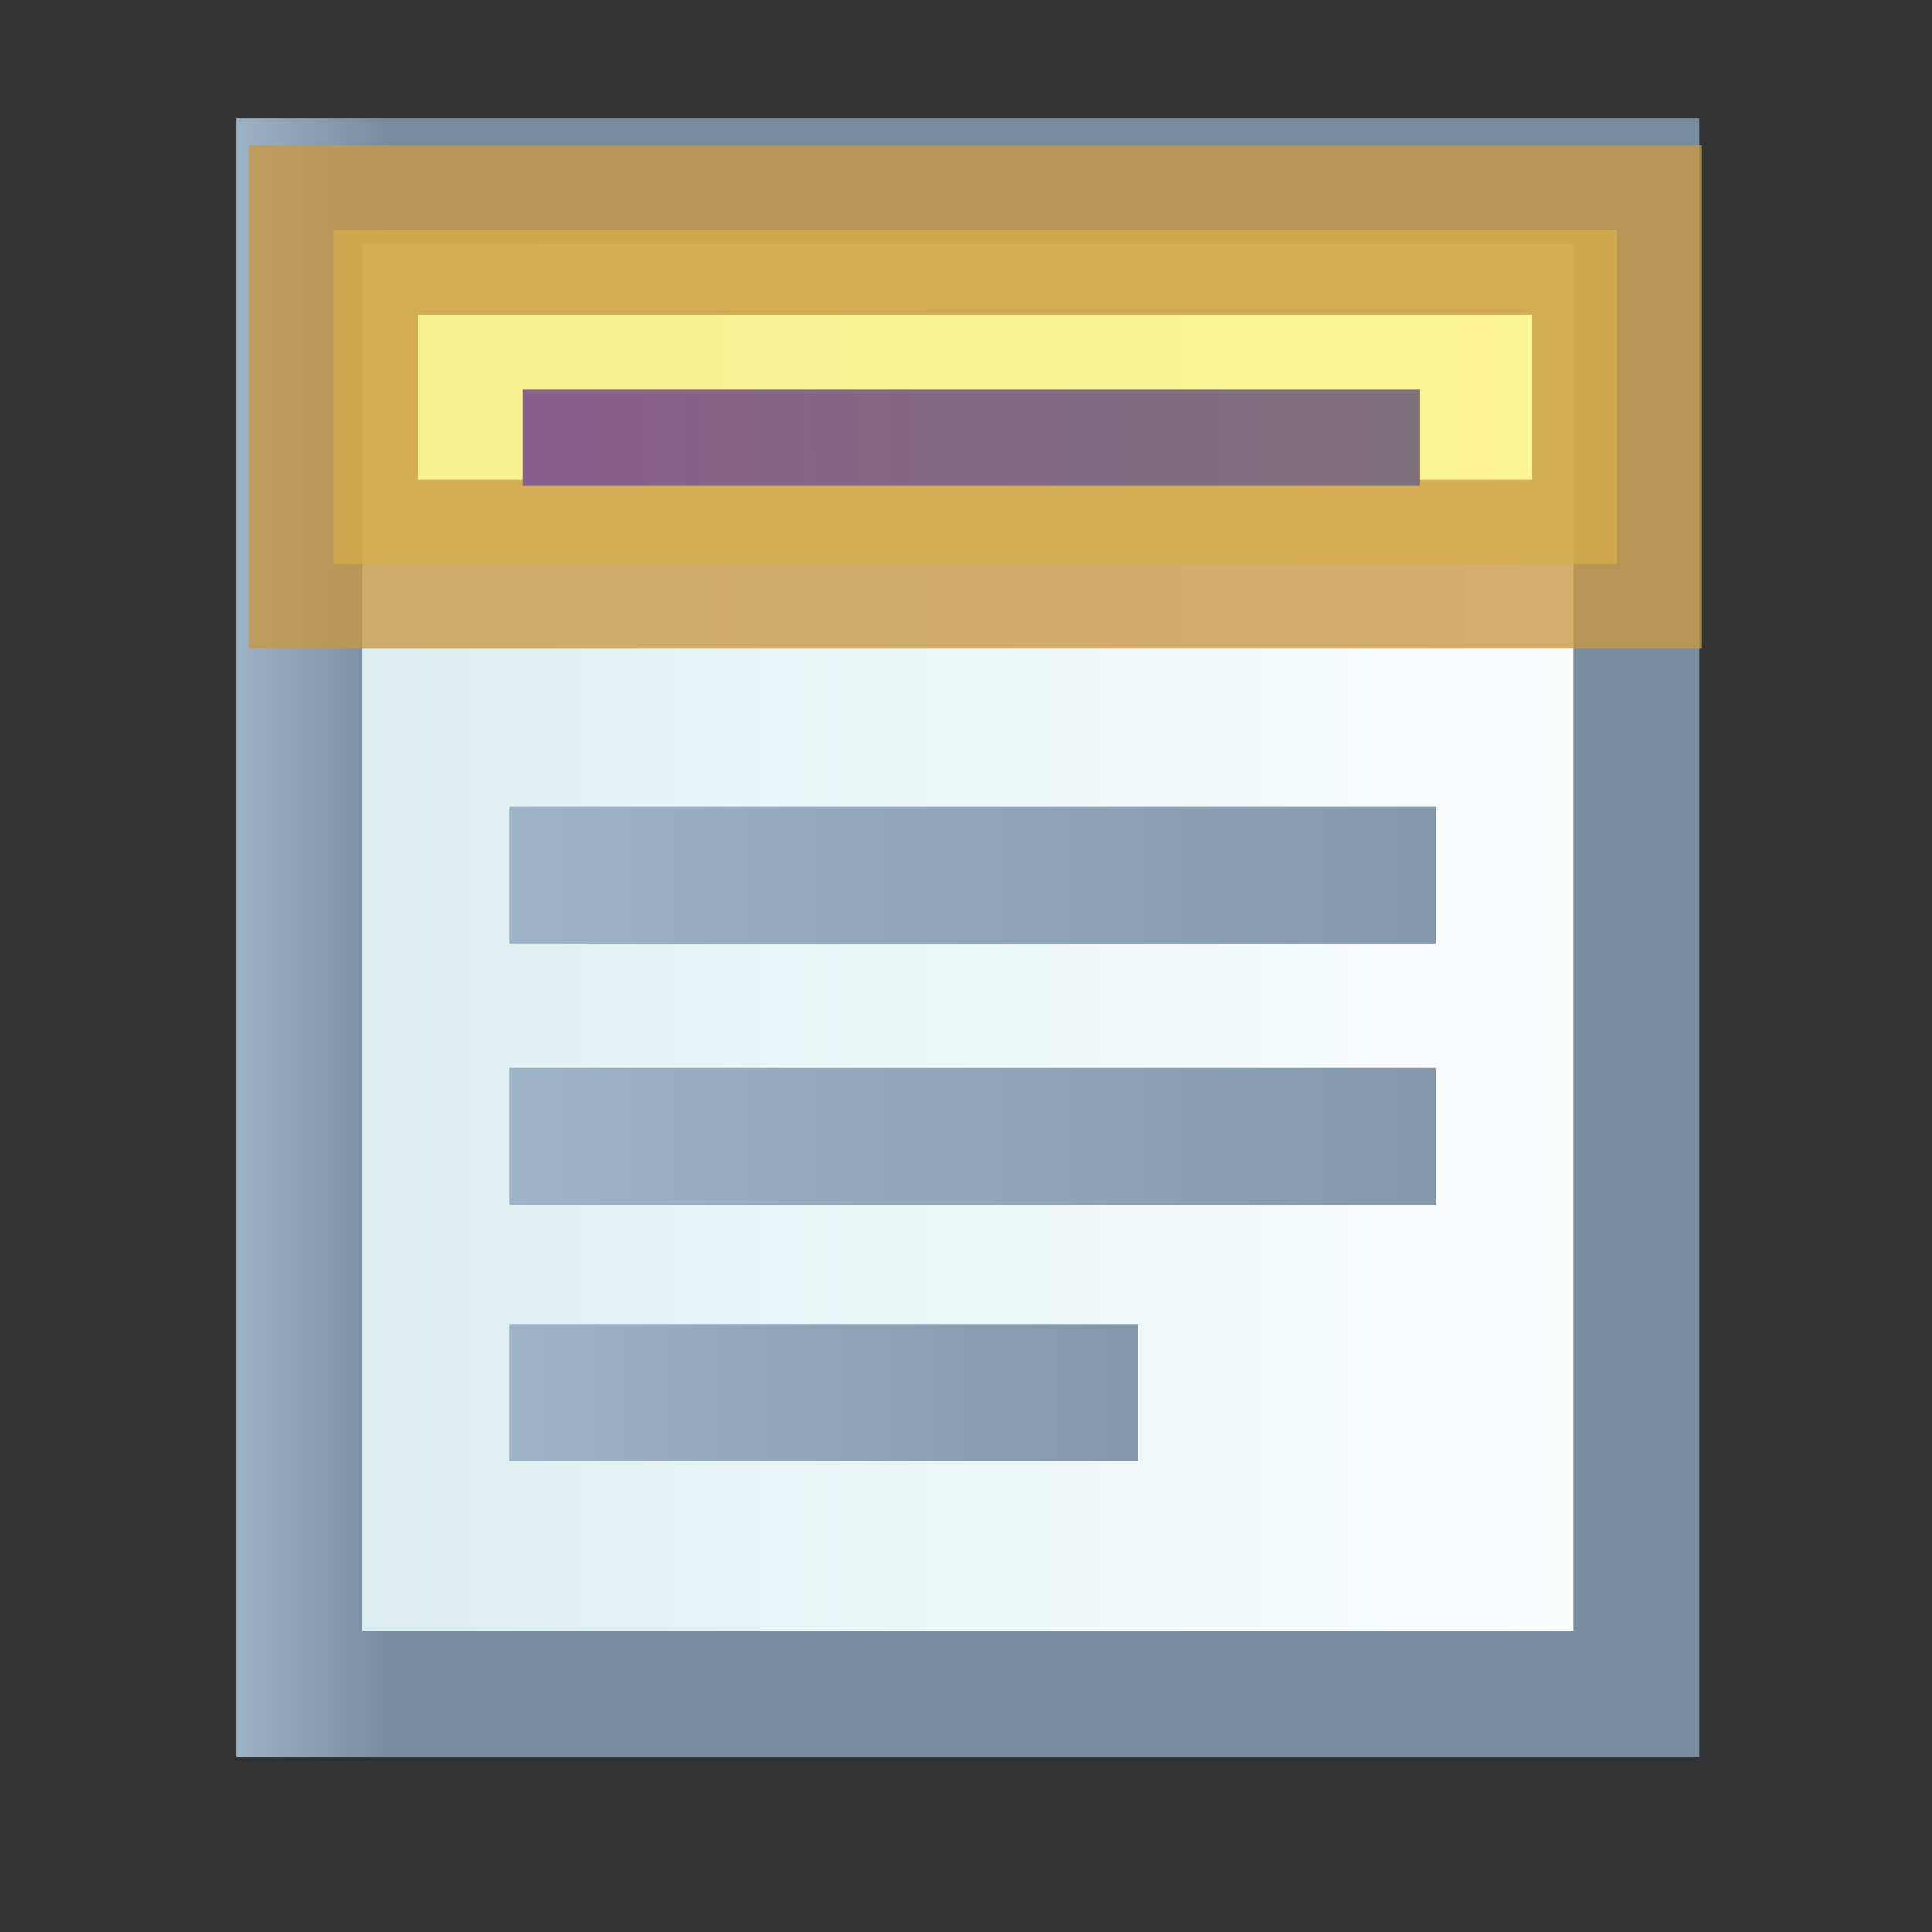 <?xml version="1.0" encoding="UTF-8" standalone="no"?>
<!-- Created with Inkscape (http://www.inkscape.org/) -->

<svg
   xmlns:dc="http://purl.org/dc/elements/1.1/"
   xmlns:cc="http://creativecommons.org/ns#"
   xmlns:rdf="http://www.w3.org/1999/02/22-rdf-syntax-ns#"
   xmlns:svg="http://www.w3.org/2000/svg"
   xmlns="http://www.w3.org/2000/svg"
   xmlns:xlink="http://www.w3.org/1999/xlink"
   xmlns:sodipodi="http://sodipodi.sourceforge.net/DTD/sodipodi-0.dtd"
   xmlns:inkscape="http://www.inkscape.org/namespaces/inkscape"
   width="16"
   height="16"
   id="svg2"
   version="1.1"
   inkscape:version="0.48.0 r9654"
   sodipodi:docname="template_obj.svg">
  <rect width="100%" height="100%" fill="#333333" stroke="none"/>
  <defs
     id="defs4">
    <linearGradient
       id="linearGradient4972">
      <stop
         style="stop-color:#c7e3e7;stop-opacity:1;"
         offset="0"
         id="stop4974" />
      <stop
         style="stop-color:#ffffff;stop-opacity:1;"
         offset="1"
         id="stop4976" />
    </linearGradient>
    <linearGradient
       id="linearGradient4894">
      <stop
         style="stop-color:#7e707a;stop-opacity:1;"
         offset="0"
         id="stop4896" />
      <stop
         style="stop-color:#8a5e8d;stop-opacity:1"
         offset="1"
         id="stop4898" />
    </linearGradient>
    <linearGradient
       inkscape:collect="always"
       xlink:href="#linearGradient4894"
       id="linearGradient4900"
       x1="7.38"
       y1="2.742"
       x2="0.044"
       y2="2.786"
       gradientUnits="userSpaceOnUse"
       gradientTransform="matrix(1.05,0,0,1,3.821,1037.202)" />
    <linearGradient
       inkscape:collect="always"
       xlink:href="#linearGradient4972"
       id="linearGradient4978"
       x1="5.115"
       y1="1044.737"
       x2="12.52"
       y2="1044.737"
       gradientUnits="userSpaceOnUse" />
    <linearGradient
       inkscape:collect="always"
       xlink:href="#linearGradient4972-5"
       id="linearGradient5138-5"
       gradientUnits="userSpaceOnUse"
       x1="5.115"
       y1="1044.737"
       x2="12.52"
       y2="1044.737" />
    <linearGradient
       id="linearGradient4972-5">
      <stop
         style="stop-color:#85c2cb;stop-opacity:1;"
         offset="0"
         id="stop4974-7" />
      <stop
         style="stop-color:#ffffff;stop-opacity:0;"
         offset="1"
         id="stop4976-1" />
    </linearGradient>
    <linearGradient
       id="linearGradient4972-4-1">
      <stop
         style="stop-color:#daedef;stop-opacity:1;"
         offset="0"
         id="stop4974-6-9" />
      <stop
         style="stop-color:#ffffff;stop-opacity:1;"
         offset="1"
         id="stop4976-2-4" />
    </linearGradient>
    <linearGradient
       id="linearGradient6799-4-3">
      <stop
         style="stop-color:#a6bacf;stop-opacity:1;"
         offset="0"
         id="stop6801-4-0" />
      <stop
         style="stop-color:#798da2;stop-opacity:1;"
         offset="1"
         id="stop6803-5-7" />
    </linearGradient>
    <linearGradient
       y2="1044.737"
       x2="12.52"
       y1="1044.737"
       x1="5.115"
       gradientTransform="matrix(1.047,0,0,1.019,1.914,-19.252)"
       gradientUnits="userSpaceOnUse"
       id="linearGradient5417"
       xlink:href="#linearGradient4972-4-1"
       inkscape:collect="always" />
    <linearGradient
       y2="1047.612"
       x2="6"
       y1="1047.612"
       x1="5.115"
       gradientTransform="matrix(1.047,0,0,1.019,1.914,-22.404)"
       gradientUnits="userSpaceOnUse"
       id="linearGradient5419"
       xlink:href="#linearGradient6799-4-3"
       inkscape:collect="always" />
    <linearGradient
       id="linearGradient6799-4-3-8">
      <stop
         style="stop-color:#a6bacf;stop-opacity:1;"
         offset="0"
         id="stop6801-4-0-5" />
      <stop
         style="stop-color:#798da2;stop-opacity:1;"
         offset="1"
         id="stop6803-5-7-2" />
    </linearGradient>
    <linearGradient
       y2="1044.737"
       x2="12.52"
       y1="1044.737"
       x1="5.115"
       gradientTransform="matrix(1.116,0,0,1,-0.88,1.354)"
       gradientUnits="userSpaceOnUse"
       id="linearGradient4891-29"
       xlink:href="#linearGradient6799-4-3-9-9"
       inkscape:collect="always" />
    <linearGradient
       id="linearGradient6799-4-3-9-9">
      <stop
         style="stop-color:#a6bacf;stop-opacity:1;"
         offset="0"
         id="stop6801-4-0-1-4" />
      <stop
         style="stop-color:#798da2;stop-opacity:1;"
         offset="1"
         id="stop6803-5-7-1-4" />
    </linearGradient>
    <linearGradient
       y2="1044.737"
       x2="12.52"
       y1="1044.737"
       x1="5.115"
       gradientTransform="matrix(0.757,0,0,1,1.427,2.653)"
       gradientUnits="userSpaceOnUse"
       id="linearGradient4925-6"
       xlink:href="#linearGradient6799-4-3-9-0-0"
       inkscape:collect="always" />
    <linearGradient
       id="linearGradient6799-4-3-9-0-0">
      <stop
         style="stop-color:#a6bacf;stop-opacity:1;"
         offset="0"
         id="stop6801-4-0-1-3-2" />
      <stop
         style="stop-color:#798da2;stop-opacity:1;"
         offset="1"
         id="stop6803-5-7-1-5-1" />
    </linearGradient>
    <linearGradient
       y2="1044.737"
       x2="12.52"
       y1="1044.737"
       x1="5.115"
       gradientTransform="matrix(1.116,0,0,1,-0.88,0.027)"
       gradientUnits="userSpaceOnUse"
       id="linearGradient4969"
       xlink:href="#linearGradient6799-4-3-8"
       inkscape:collect="always" />
  </defs>
  <sodipodi:namedview
     id="base"
     pagecolor="#ffffff"
     bordercolor="#666666"
     borderopacity="1.0"
     inkscape:pageopacity="0.0"
     inkscape:pageshadow="2"
     inkscape:zoom="22.627417"
     inkscape:cx="5.272469"
     inkscape:cy="4.4994849"
     inkscape:document-units="px"
     inkscape:current-layer="g6750"
     showgrid="false"
     inkscape:window-width="1171"
     inkscape:window-height="959"
     inkscape:window-x="1384"
     inkscape:window-y="24"
     inkscape:window-maximized="0"
     showguides="true"
     inkscape:guide-bbox="true" />
  <g
     inkscape:label="Layer 1"
     inkscape:groupmode="layer"
     id="layer1"
     style="display:inline"
     transform="translate(0,-1036.362)">
    <g
       id="g4087"
       transform="matrix(1.632,0,0,1.632,-10.172,-661.636)"
       style="fill:url(#linearGradient4978);fill-opacity:1">
      <rect
         ry="0"
         y="1041.36"
         x="7.753"
         height="7.675"
         width="6.785"
         id="rect6795"
         style="color:#000000;fill:url(#linearGradient5417);fill-opacity:1;stroke:url(#linearGradient5419);stroke-width:0.639;stroke-linecap:butt;stroke-linejoin:miter;stroke-miterlimit:4;stroke-opacity:1;stroke-dasharray:none;stroke-dashoffset:0;marker:none;visibility:visible;display:inline;overflow:visible;enable-background:accumulate" />
    </g>
    <rect
       y="1038.266"
       x="2.762"
       height="2.768"
       width="10.629"
       id="rect6891"
       style="opacity:0.773;color:#000000;fill:#fef17a;fill-opacity:1;stroke:#c89840;stroke-width:1.4;stroke-linecap:butt;stroke-linejoin:miter;stroke-miterlimit:4;stroke-opacity:1;stroke-dasharray:none;stroke-dashoffset:0;marker:none;visibility:visible;display:inline;overflow:visible;enable-background:accumulate" />
    <rect
       style="color:#000000;fill:url(#linearGradient4900);fill-opacity:1;fill-rule:nonzero;stroke:none;stroke-width:0.5;marker:none;visibility:visible;display:inline;overflow:visible;enable-background:accumulate"
       id="rect4892"
       width="7.425"
       height="0.795"
       x="4.331"
       y="1039.59" />
    <g
       id="g6750"
       style="fill:url(#linearGradient5138-5);fill-opacity:1;display:inline"
       transform="matrix(1.632,0,0,1.632,-6.062,-660.708)">
      <rect
         y="1043.964"
         x="6.3"
         height="0.695"
         width="4.701"
         id="rect6891-5-7-3-9"
         style="color:#000000;fill:url(#linearGradient4969);fill-opacity:1;stroke:none;stroke-width:0;marker:none;visibility:visible;display:inline;overflow:visible;enable-background:accumulate" />
      <rect
         y="1045.29"
         x="6.3"
         height="0.695"
         width="4.701"
         id="rect6891-5-7-3-9-7"
         style="color:#000000;fill:url(#linearGradient4891-29);fill-opacity:1;stroke:none;stroke-width:0;marker:none;visibility:visible;display:inline;overflow:visible;enable-background:accumulate" />
      <rect
         y="1046.59"
         x="6.3"
         height="0.695"
         width="3.19"
         id="rect6891-5-7-3-9-7-4"
         style="color:#000000;fill:url(#linearGradient4925-6);fill-opacity:1;stroke:none;stroke-width:0;marker:none;visibility:visible;display:inline;overflow:visible;enable-background:accumulate" />
    </g>
  </g>
</svg>
